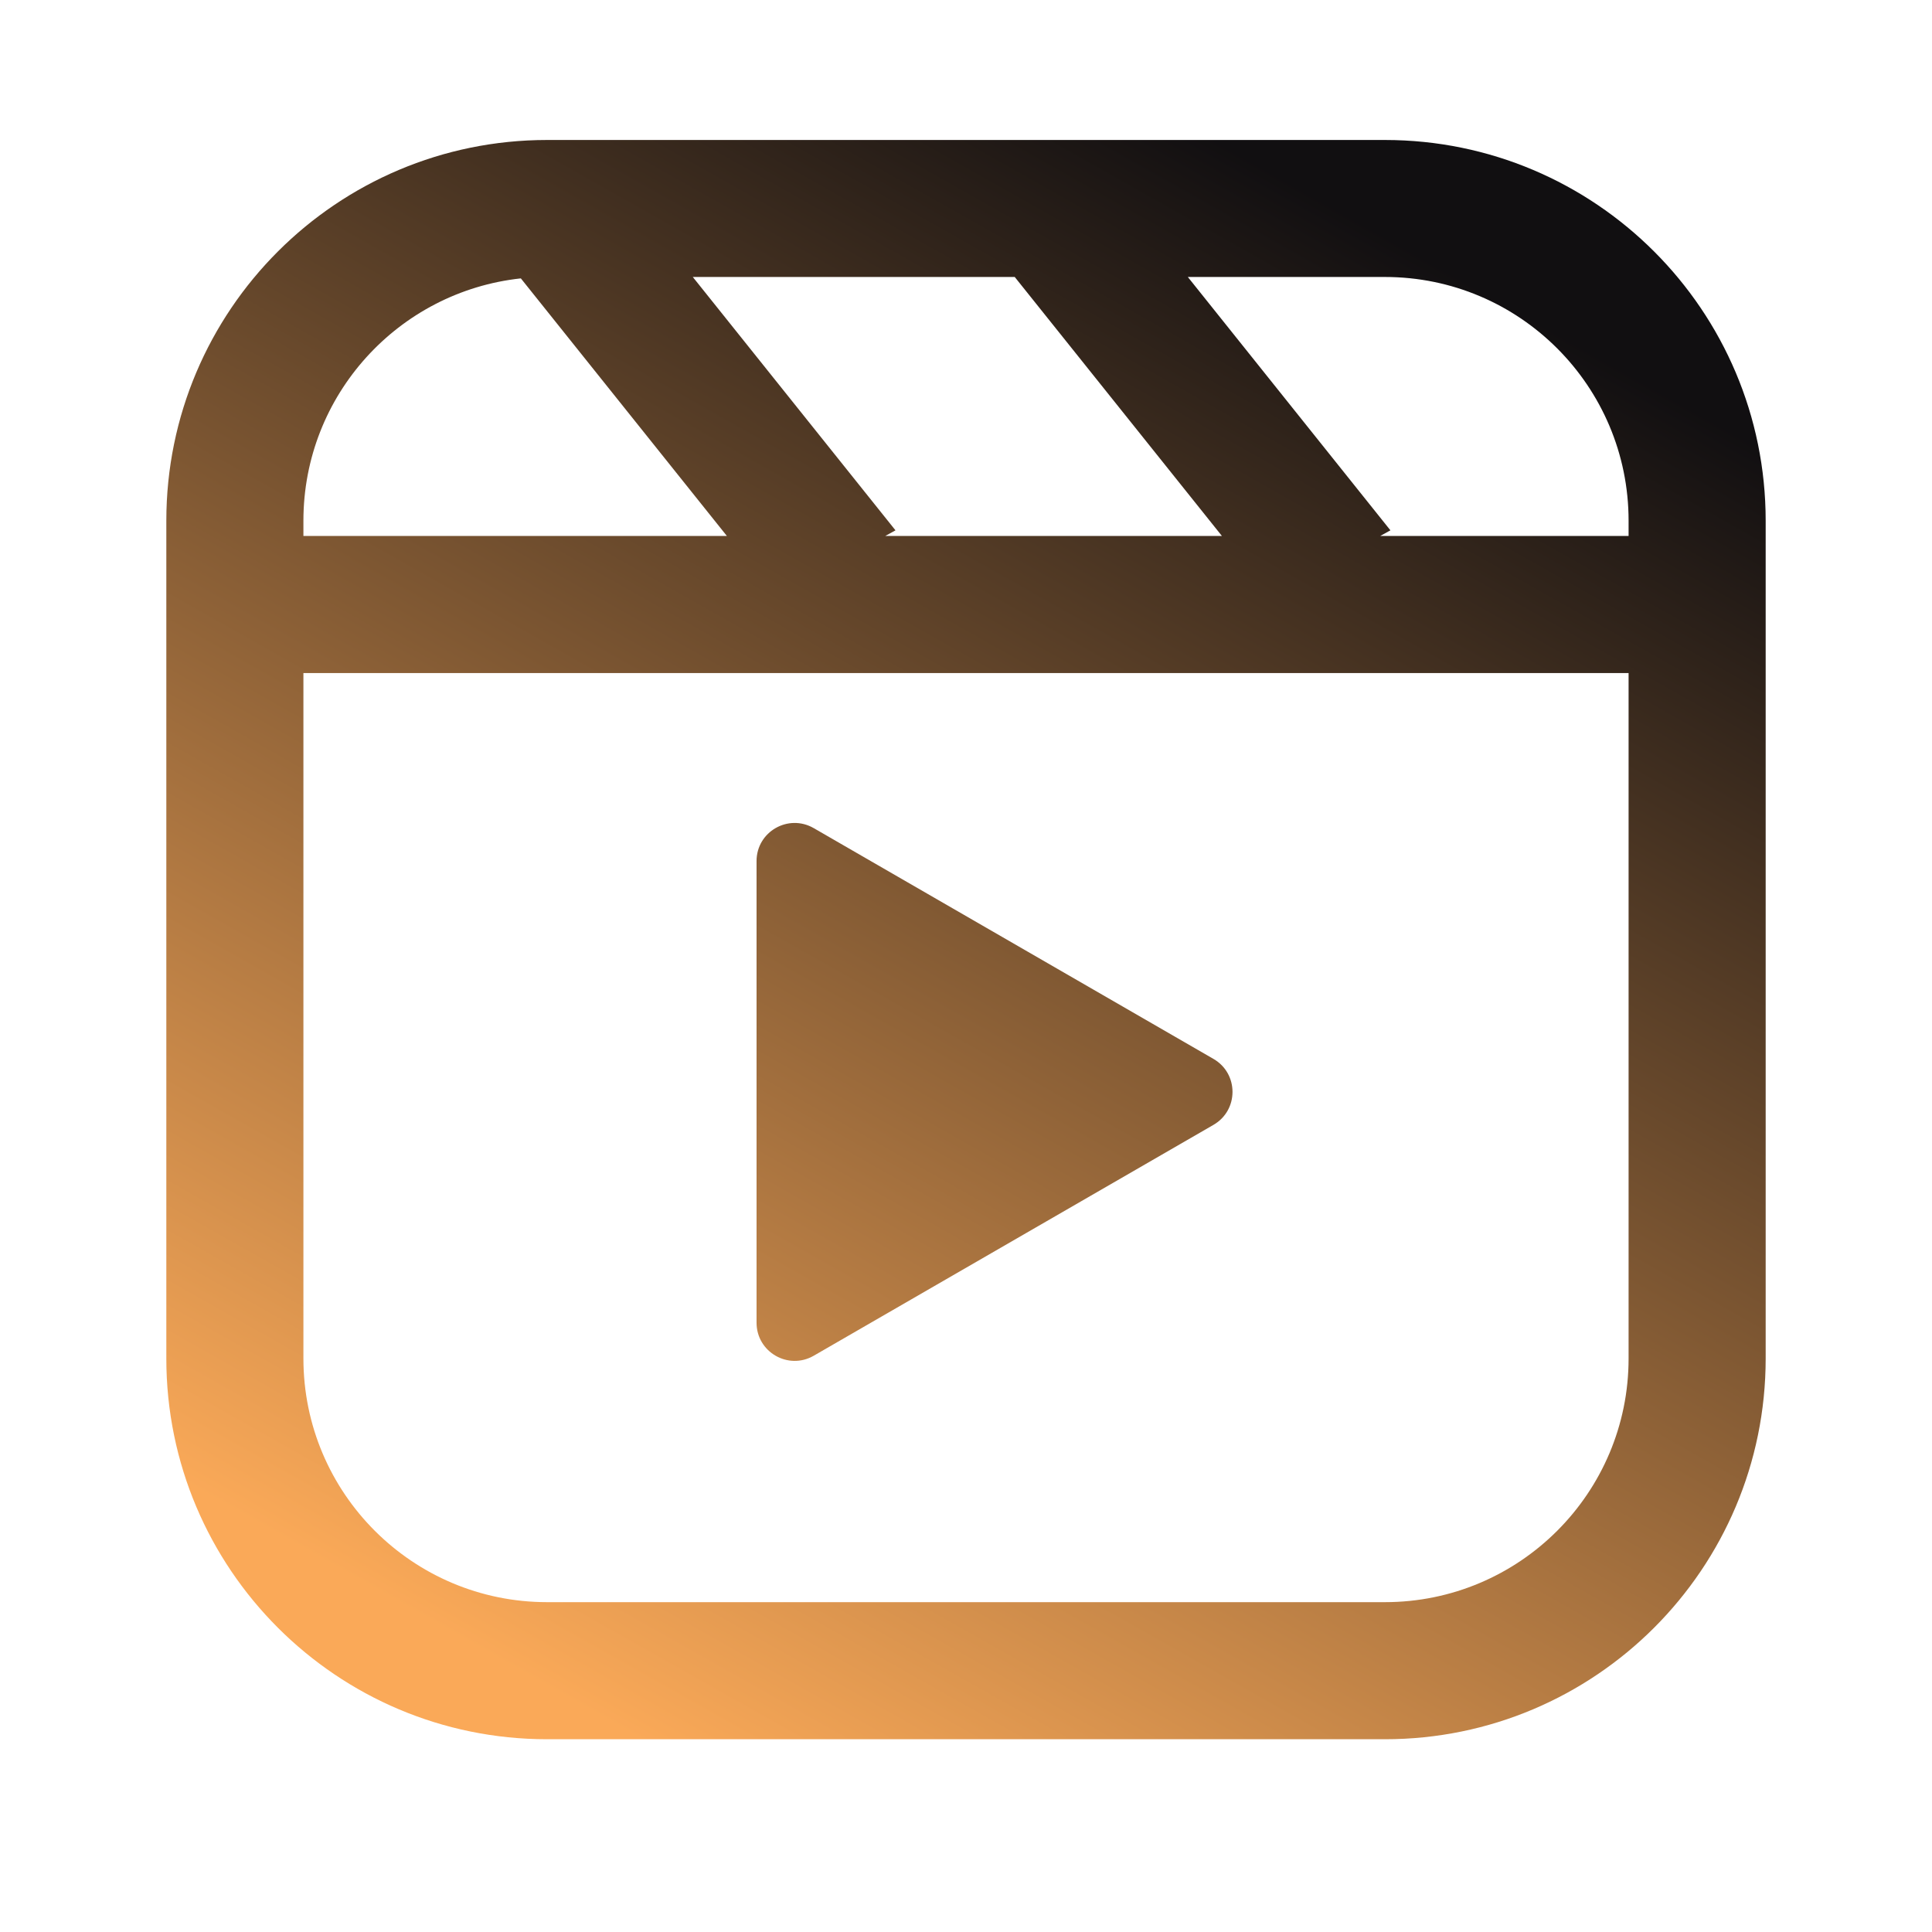 <svg width="22" height="22" viewBox="0 0 22 22" fill="none" xmlns="http://www.w3.org/2000/svg">
<path fill-rule="evenodd" clip-rule="evenodd" d="M7.889 3.154L10.197 6.039L10.081 6.103H13.914L11.555 3.154H7.889ZM18.545 6.103H15.717L15.833 6.039L13.526 3.154H15.77C17.302 3.154 18.545 4.397 18.545 5.93V6.103ZM8.277 6.103L5.931 3.17C4.539 3.32 3.455 4.498 3.455 5.93V6.103H8.277ZM3.455 15.469V7.664H18.545V15.469C18.545 17.002 17.302 18.244 15.77 18.244H6.23C4.698 18.244 3.455 17.002 3.455 15.469ZM6.23 1.594C3.836 1.594 1.894 3.535 1.894 5.93V15.469C1.894 17.864 3.836 19.805 6.23 19.805H15.77C18.164 19.805 20.106 17.864 20.106 15.469V5.93C20.106 3.535 18.164 1.594 15.77 1.594H6.23ZM13.818 12.809C14.107 12.642 14.107 12.225 13.818 12.058L9.266 9.43C8.976 9.263 8.615 9.471 8.615 9.805L8.615 15.062C8.615 15.396 8.976 15.605 9.266 15.438L13.818 12.809Z" fill="url(#paint0_linear_11575_3032)"/>
<defs>
<linearGradient id="paint0_linear_11575_3032" x1="15.126" y1="2.305" x2="5.736" y2="18.951" gradientUnits="userSpaceOnUse">
<stop stop-color="#110F11"/>
<stop offset="1" stop-color="#FAA958"/>
</linearGradient>
</defs>
</svg>
